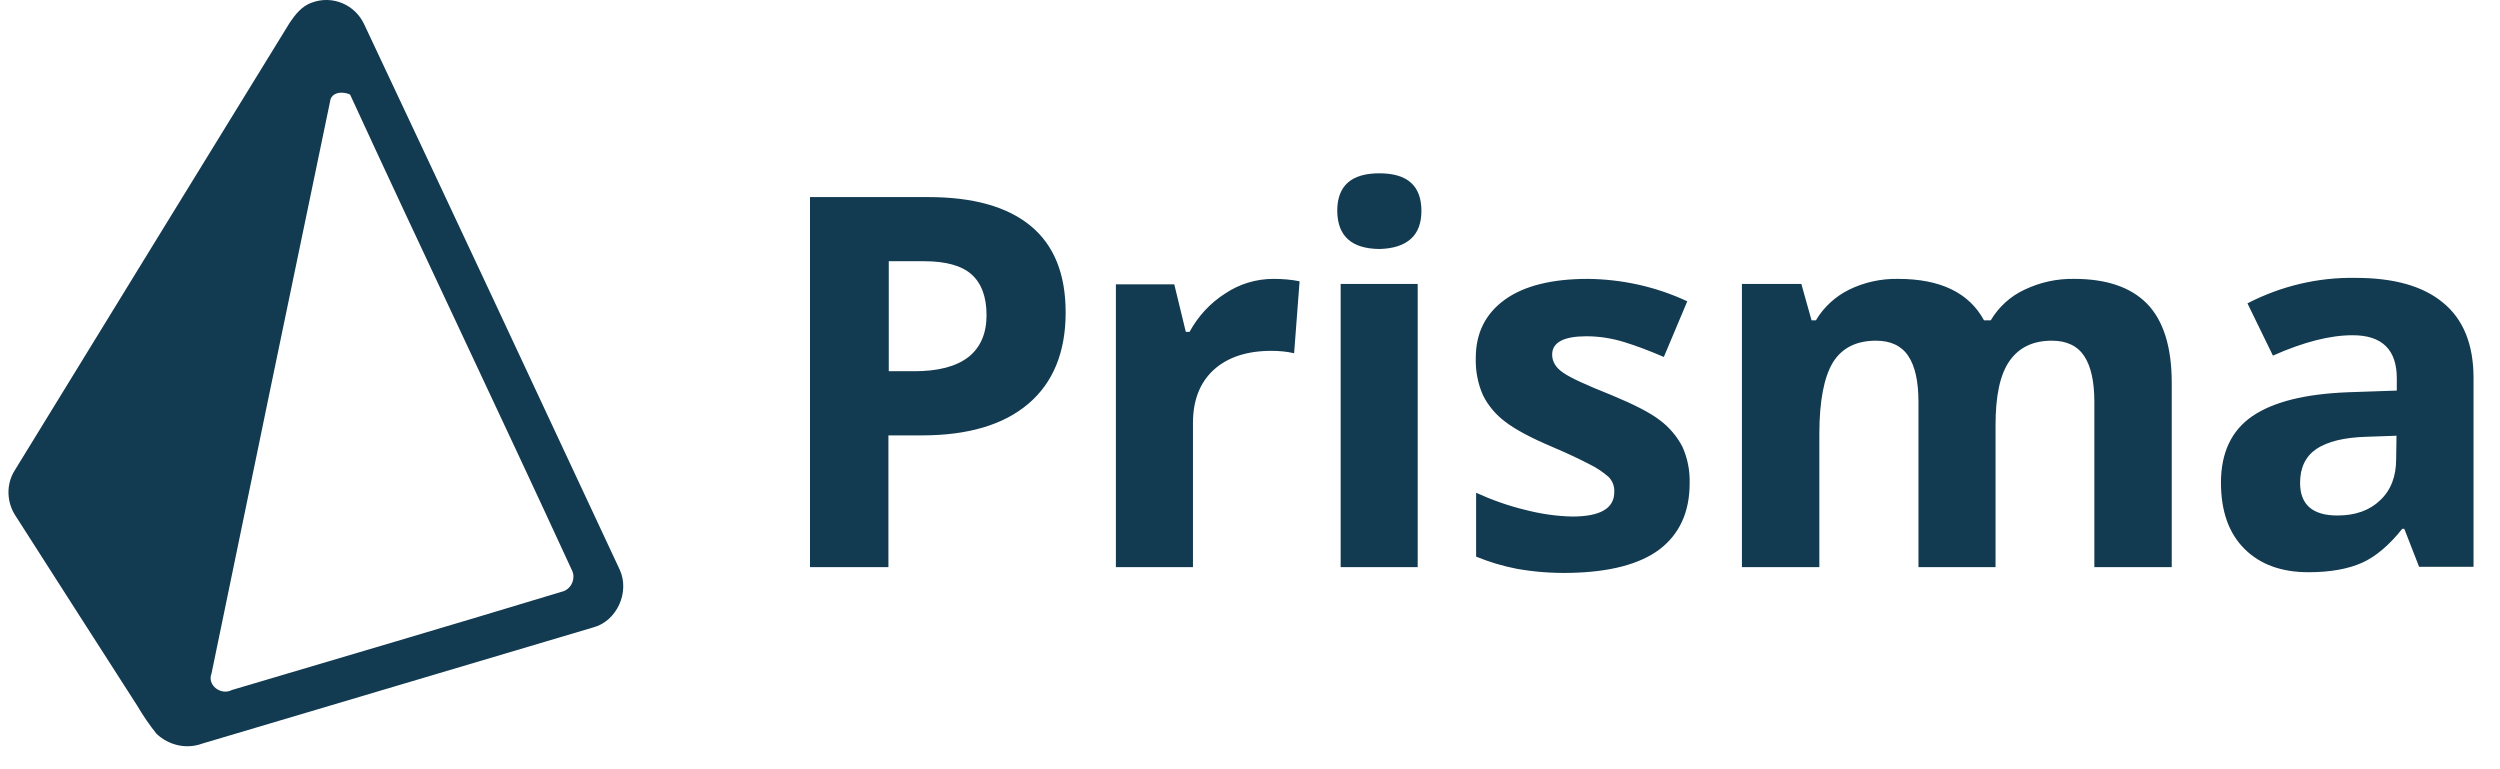 <svg width="65" height="20" viewBox="0 0 65 20" fill="none" xmlns="http://www.w3.org/2000/svg">
<path d="M8.113 0.066C8.643 -0.129 9.234 0.118 9.472 0.639C11.697 5.362 13.903 10.075 16.11 14.806C16.384 15.389 16.04 16.157 15.413 16.316C12.032 17.322 8.643 18.328 5.253 19.335C4.847 19.485 4.388 19.379 4.07 19.079C3.885 18.849 3.717 18.602 3.567 18.346C2.517 16.713 1.466 15.071 0.416 13.43C0.169 13.068 0.151 12.591 0.389 12.22C2.764 8.345 5.147 4.47 7.53 0.595C7.672 0.383 7.848 0.154 8.113 0.066ZM8.581 2.643C7.548 7.595 6.524 12.547 5.5 17.508C5.377 17.817 5.747 18.09 6.03 17.94C8.881 17.093 11.741 16.254 14.592 15.389C14.813 15.345 14.945 15.124 14.901 14.912C14.892 14.868 14.874 14.833 14.857 14.798C12.959 10.675 10.999 6.58 9.102 2.458C8.916 2.369 8.607 2.387 8.581 2.643Z" fill="#123A50"/>
<path d="M34.857 14.745H36.86V7.383H34.857V14.745ZM34.768 5.486C34.768 4.832 35.13 4.506 35.863 4.506C36.596 4.506 36.957 4.832 36.957 5.486C36.957 5.795 36.869 6.042 36.684 6.209C36.498 6.377 36.225 6.465 35.863 6.474C35.139 6.465 34.777 6.139 34.768 5.486ZM62.309 11.329L61.532 11.356C60.949 11.373 60.517 11.479 60.225 11.673C59.943 11.868 59.802 12.159 59.802 12.556C59.802 13.121 60.128 13.403 60.773 13.403C61.24 13.403 61.611 13.271 61.885 13.006C62.167 12.741 62.3 12.38 62.3 11.938L62.309 11.329ZM62.9 14.745L62.511 13.748H62.459C62.123 14.171 61.77 14.472 61.417 14.63C61.064 14.789 60.596 14.878 60.022 14.878C59.316 14.878 58.76 14.675 58.354 14.268C57.948 13.862 57.745 13.289 57.745 12.547C57.745 11.771 58.019 11.188 58.566 10.817C59.113 10.446 59.934 10.243 61.037 10.199L62.317 10.155V9.837C62.317 9.096 61.938 8.716 61.17 8.716C60.578 8.716 59.89 8.893 59.096 9.246L58.434 7.887C59.307 7.436 60.27 7.207 61.249 7.225C62.238 7.225 62.997 7.436 63.518 7.869C64.047 8.301 64.312 8.955 64.312 9.829V14.736H62.9V14.745ZM51.884 14.745H49.88V10.446C49.88 9.917 49.792 9.52 49.615 9.255C49.439 8.99 49.156 8.858 48.777 8.858C48.265 8.858 47.894 9.043 47.656 9.422C47.426 9.802 47.303 10.42 47.303 11.285V14.745H45.29V7.383H46.835L47.1 8.328H47.214C47.417 7.984 47.718 7.71 48.071 7.534C48.468 7.339 48.909 7.242 49.35 7.251C50.454 7.251 51.195 7.613 51.584 8.328H51.76C51.963 7.984 52.272 7.701 52.634 7.534C53.04 7.339 53.481 7.242 53.932 7.251C54.761 7.251 55.397 7.463 55.821 7.895C56.244 8.328 56.465 9.008 56.465 9.952V14.745H54.453V10.446C54.453 9.917 54.364 9.52 54.188 9.255C54.011 8.99 53.729 8.858 53.349 8.858C52.855 8.858 52.493 9.034 52.246 9.387C51.999 9.74 51.884 10.296 51.884 11.056V14.745ZM43.145 14.286C43.666 13.889 43.931 13.315 43.931 12.565C43.94 12.238 43.878 11.921 43.745 11.62C43.604 11.347 43.401 11.108 43.154 10.923C42.889 10.72 42.465 10.508 41.892 10.27C41.247 10.014 40.824 9.82 40.638 9.687C40.444 9.555 40.356 9.396 40.356 9.219C40.356 8.902 40.656 8.743 41.247 8.743C41.583 8.743 41.909 8.796 42.227 8.893C42.545 8.99 42.889 9.122 43.26 9.281L43.869 7.834C43.057 7.454 42.174 7.26 41.283 7.251C40.356 7.251 39.632 7.428 39.129 7.789C38.626 8.151 38.37 8.655 38.37 9.308C38.361 9.643 38.423 9.97 38.555 10.27C38.688 10.543 38.891 10.782 39.138 10.967C39.403 11.17 39.817 11.391 40.382 11.629C40.779 11.797 41.089 11.947 41.327 12.071C41.512 12.159 41.68 12.274 41.83 12.406C41.927 12.512 41.98 12.644 41.971 12.794C41.971 13.218 41.609 13.43 40.877 13.43C40.462 13.421 40.047 13.359 39.641 13.253C39.208 13.148 38.785 12.997 38.379 12.812V14.472C38.723 14.613 39.076 14.719 39.438 14.789C39.888 14.869 40.347 14.904 40.806 14.895C41.839 14.877 42.624 14.675 43.145 14.286ZM33.789 7.313C33.568 7.269 33.338 7.251 33.109 7.251C32.659 7.251 32.226 7.383 31.855 7.631C31.467 7.878 31.149 8.222 30.929 8.628H30.831L30.531 7.392H29.013V14.745H31.017V11.002C31.017 10.411 31.193 9.952 31.555 9.617C31.917 9.29 32.411 9.122 33.056 9.122C33.259 9.122 33.453 9.14 33.647 9.184L33.789 7.313ZM23.099 9.652H23.77C24.397 9.652 24.864 9.528 25.182 9.281C25.491 9.034 25.65 8.672 25.65 8.196C25.65 7.719 25.518 7.366 25.262 7.136C25.006 6.907 24.591 6.792 24.035 6.792H23.108V9.652H23.099ZM27.707 8.125C27.707 9.158 27.38 9.952 26.736 10.499C26.091 11.047 25.165 11.32 23.973 11.32H23.099V14.745H21.06V5.124H24.132C25.297 5.124 26.189 5.371 26.798 5.874C27.407 6.377 27.707 7.127 27.707 8.125Z" fill="#123A50"/>
</svg>
